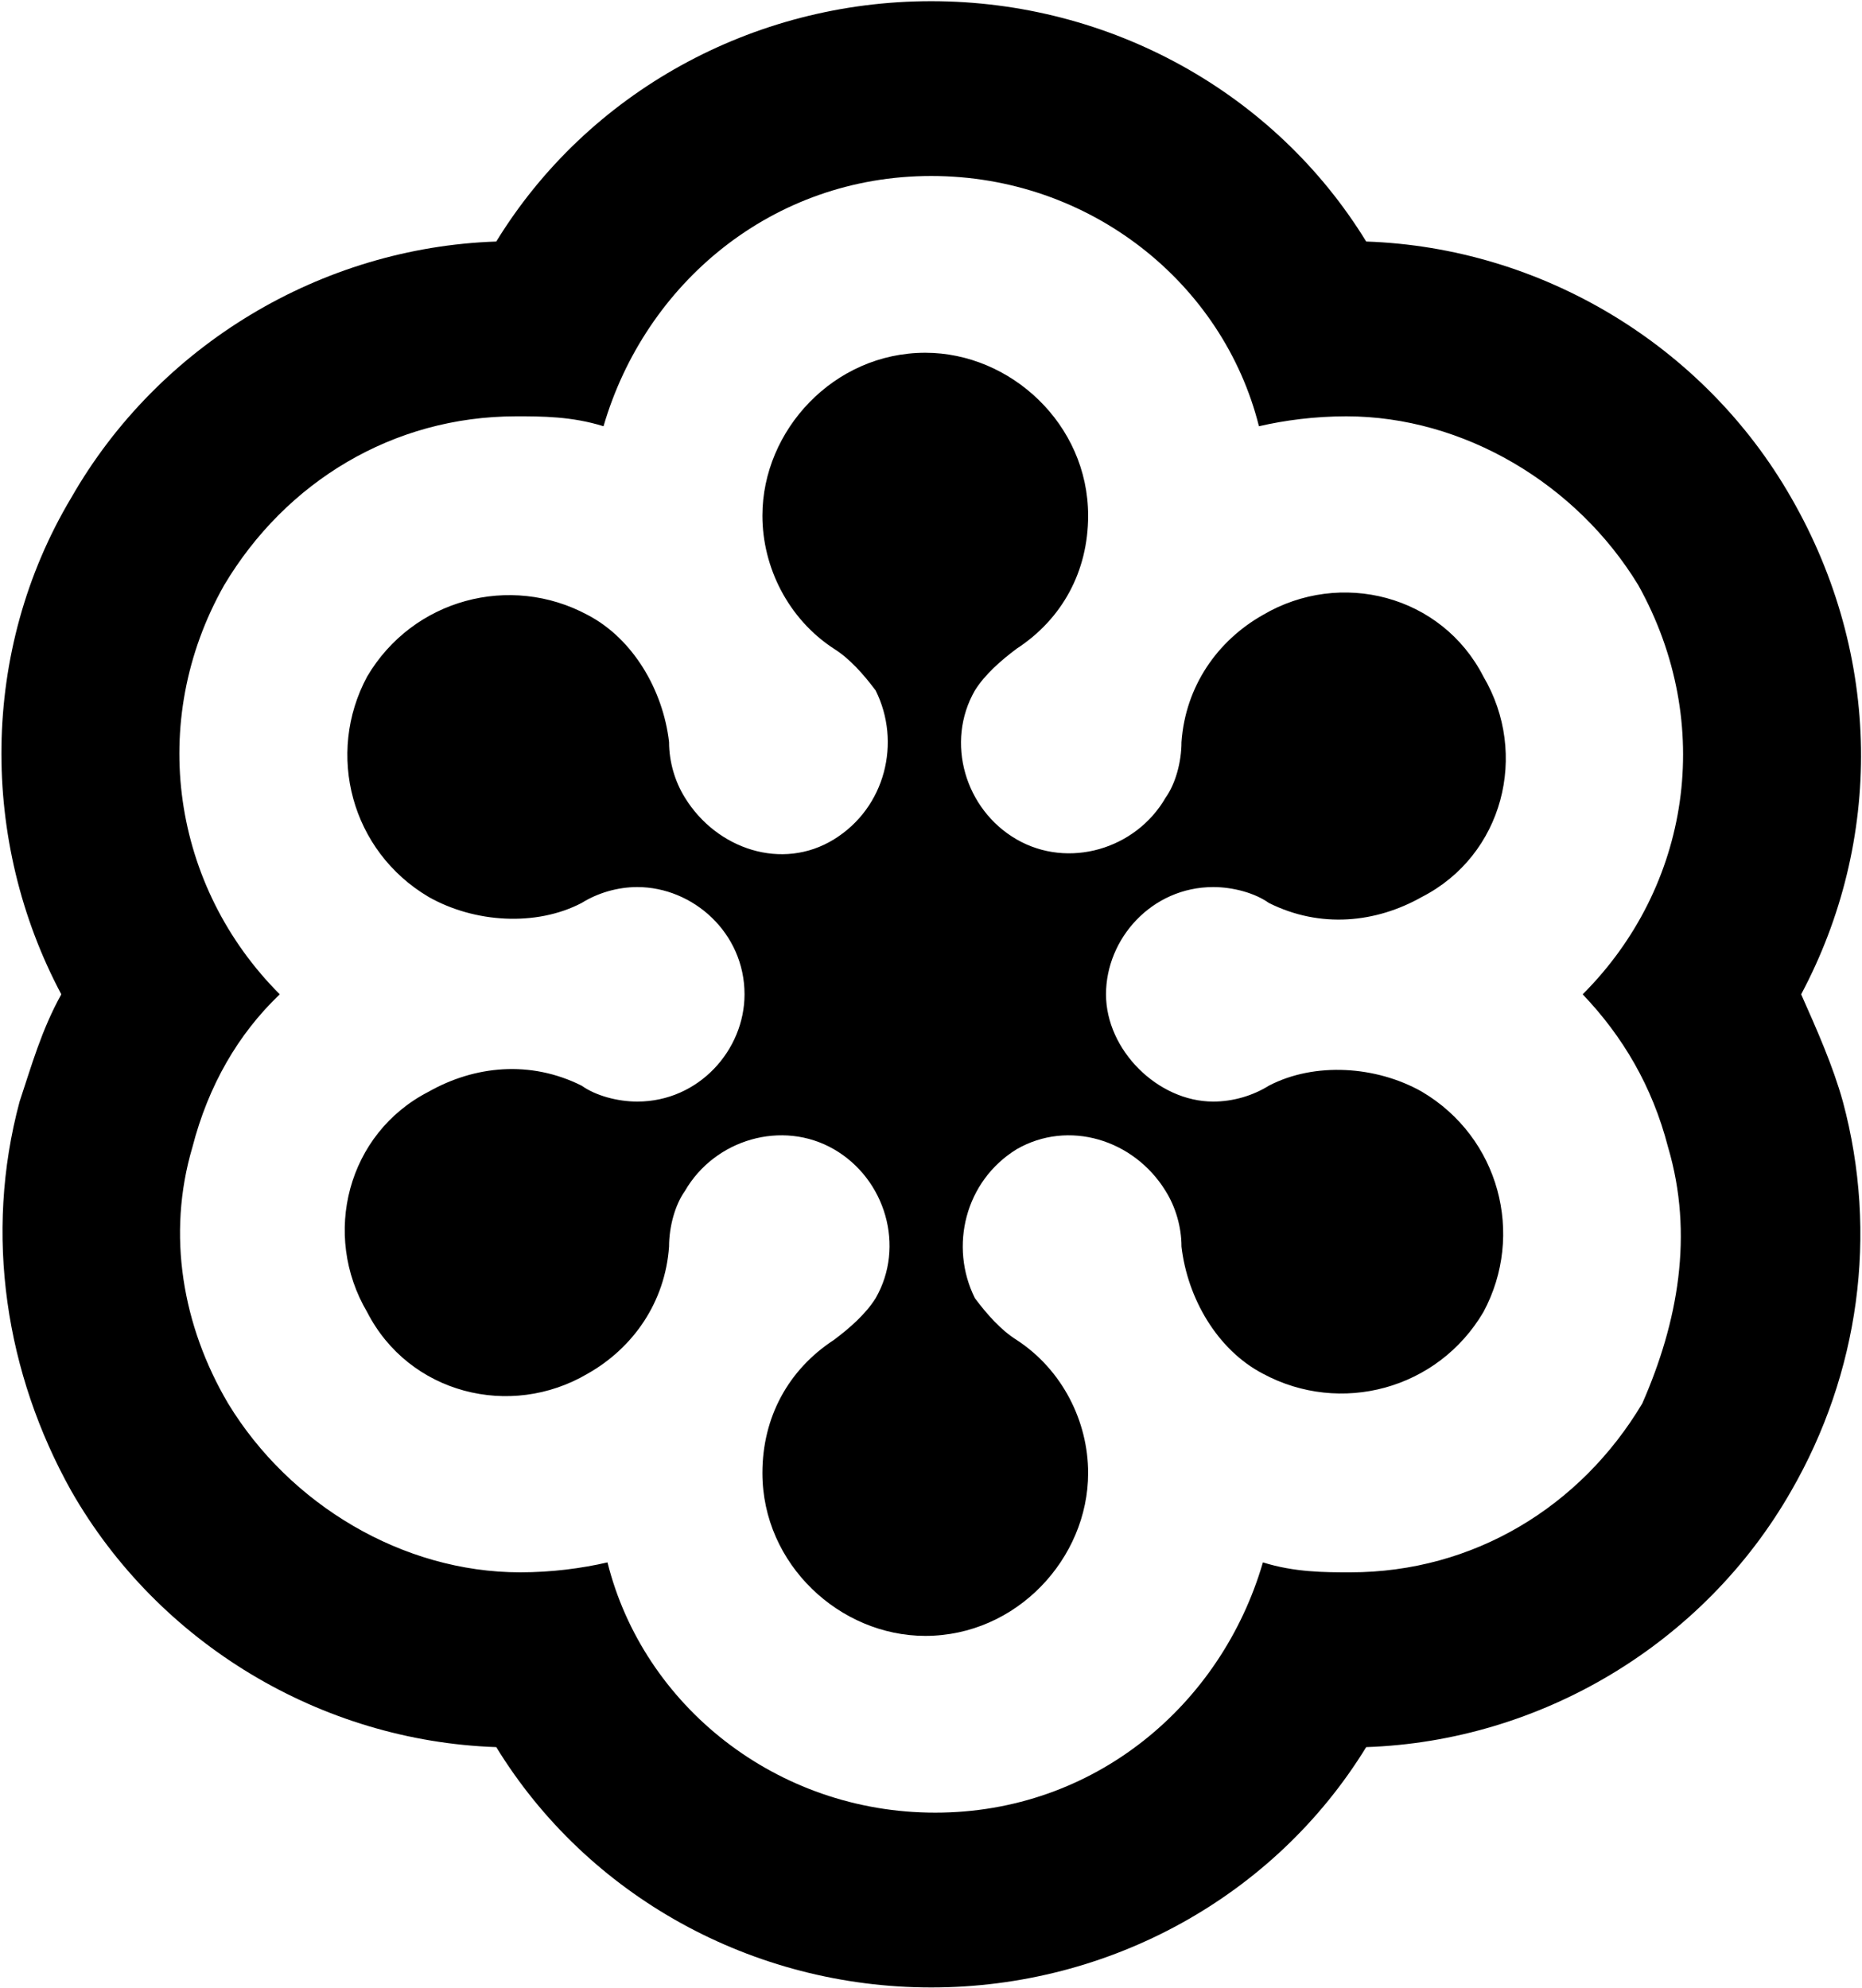 <?xml version="1.0" encoding="UTF-8"?>
<svg width="960px" height="1025px" viewBox="0 0 960 1025" version="1.1" xmlns="http://www.w3.org/2000/svg" xmlns:xlink="http://www.w3.org/1999/xlink">
  <g id="GoToMeeting" transform="translate(0.73, 0.614)" fill="currentColor" fill-rule="nonzero">
    <path d="M624.796,456.704 C635.036,456.704 646.3,459.776 653.468,464.896 C680.092,478.208 708.764,475.136 732.316,461.824 C774.3,440.32 787.612,388.096 764.06,348.16 C742.556,306.176 690.332,292.864 650.396,316.416 C626.844,329.728 610.46,353.28 608.412,381.952 C608.412,392.192 605.34,403.456 600.22,410.624 C584.86,437.248 550.044,447.488 523.42,432.128 C496.796,416.768 486.556,381.952 501.916,355.328 C507.036,347.136 515.228,339.968 523.42,333.824 C546.972,318.464 560.285,293.888 560.285,265.216 C560.285,218.112 520.348,181.248 476.316,181.248 C429.212,181.248 392.348,221.184 392.348,265.216 C392.348,291.84 405.66,318.464 429.212,333.824 C437.404,338.944 444.572,347.136 450.716,355.328 C464.028,381.952 455.836,415.744 429.212,432.128 C402.588,448.512 368.796,437.248 352.412,410.624 C347.292,402.432 344.22,392.192 344.22,381.952 C341.148,355.328 325.788,328.704 302.236,316.416 C262.3,294.912 212.124,308.224 188.572,348.16 C167.068,388.096 180.38,438.272 220.316,461.824 C243.868,475.136 275.612,477.184 299.164,464.896 C307.356,459.776 317.596,456.704 327.836,456.704 C356.508,456.704 383.132,480.256 383.132,512 C383.132,540.672 359.58,567.296 327.836,567.296 C317.596,567.296 306.332,564.224 299.164,559.103 C272.54,545.792 243.868,548.864 220.316,562.176 C178.332,583.68 165.02,635.904 188.572,675.84 C210.077,717.824 262.3,731.136 302.236,707.584 C325.788,694.272 342.172,670.719 344.22,642.048 C344.22,631.807 347.292,620.544 352.412,613.376 C367.772,586.752 402.588,576.511 429.212,591.872 C455.836,607.232 466.077,642.048 450.716,668.672 C445.596,676.864 437.404,684.032 429.212,690.176 C405.66,705.536 392.348,730.112 392.348,758.784 C392.348,805.887 432.284,842.752 476.316,842.752 C523.42,842.752 560.285,802.816 560.285,758.784 C560.285,732.16 546.972,705.536 523.42,690.176 C515.228,685.055 508.06,676.864 501.916,668.672 C488.604,642.048 496.796,608.256 523.42,591.872 C550.044,576.511 583.836,586.752 600.22,613.376 C605.34,621.568 608.412,631.807 608.412,642.048 C611.484,668.672 626.844,695.296 650.396,707.584 C690.332,729.088 740.508,715.776 764.06,675.84 C785.564,635.904 772.252,585.727 732.316,562.176 C708.764,548.864 677.02,546.816 653.468,559.103 C645.276,564.224 635.036,567.296 624.796,567.296 C596.124,567.296 569.5,540.672 569.5,512 C569.5,483.328 593.052,456.704 624.796,456.704 Z M927.9,512 C969.885,433.152 969.885,337.92 922.78,256 C877.724,177.152 793.757,126.976 703.644,123.904 C656.54,47.103 571.548,0 479.388,0 C387.228,0 302.236,47.103 255.132,123.904 C165.02,126.975 81.052,177.152 35.996,256 C-11.109,334.848 -11.109,433.152 30.876,512 C20.636,530.432 15.515,548.864 9.372,567.296 C-9.061,635.904 2.204,707.584 35.996,768 C81.052,846.848 165.019,897.024 255.132,900.096 C302.235,976.897 387.228,1024 479.388,1024 C571.548,1024 656.54,976.896 703.644,900.096 C793.756,897.025 877.724,846.848 922.78,768 C957.596,707.584 967.837,635.904 949.404,567.296 C944.285,548.864 936.092,530.432 927.9,512 L927.9,512 Z M859.292,590.848 C872.604,635.905 864.412,680.96 845.98,722.945 C814.236,776.193 758.94,809.985 695.453,809.985 C682.14,809.985 666.78,809.985 650.396,804.865 C628.892,878.592 563.356,933.888 481.436,933.888 C399.516,933.888 330.908,878.592 312.476,804.865 C299.165,807.936 283.804,809.985 267.42,809.985 C207.004,809.985 148.636,775.169 116.892,722.945 C93.341,683.009 85.148,635.905 98.461,590.848 C106.652,559.104 122.013,532.481 143.516,512 C88.221,456.704 74.908,371.712 114.845,301.056 C146.589,247.808 201.885,214.016 265.373,214.016 C278.684,214.016 294.044,214.016 310.428,219.136 C331.932,145.409 397.468,90.113 479.388,90.113 C561.308,90.113 629.916,145.409 648.348,219.136 C661.661,216.065 677.02,214.016 693.404,214.016 C753.82,214.016 812.188,248.833 843.932,301.056 C883.868,372.737 870.556,456.704 815.26,512 C835.74,533.504 851.1,559.104 859.292,590.848 L859.292,590.848 Z"></path>
  </g>
</svg>
